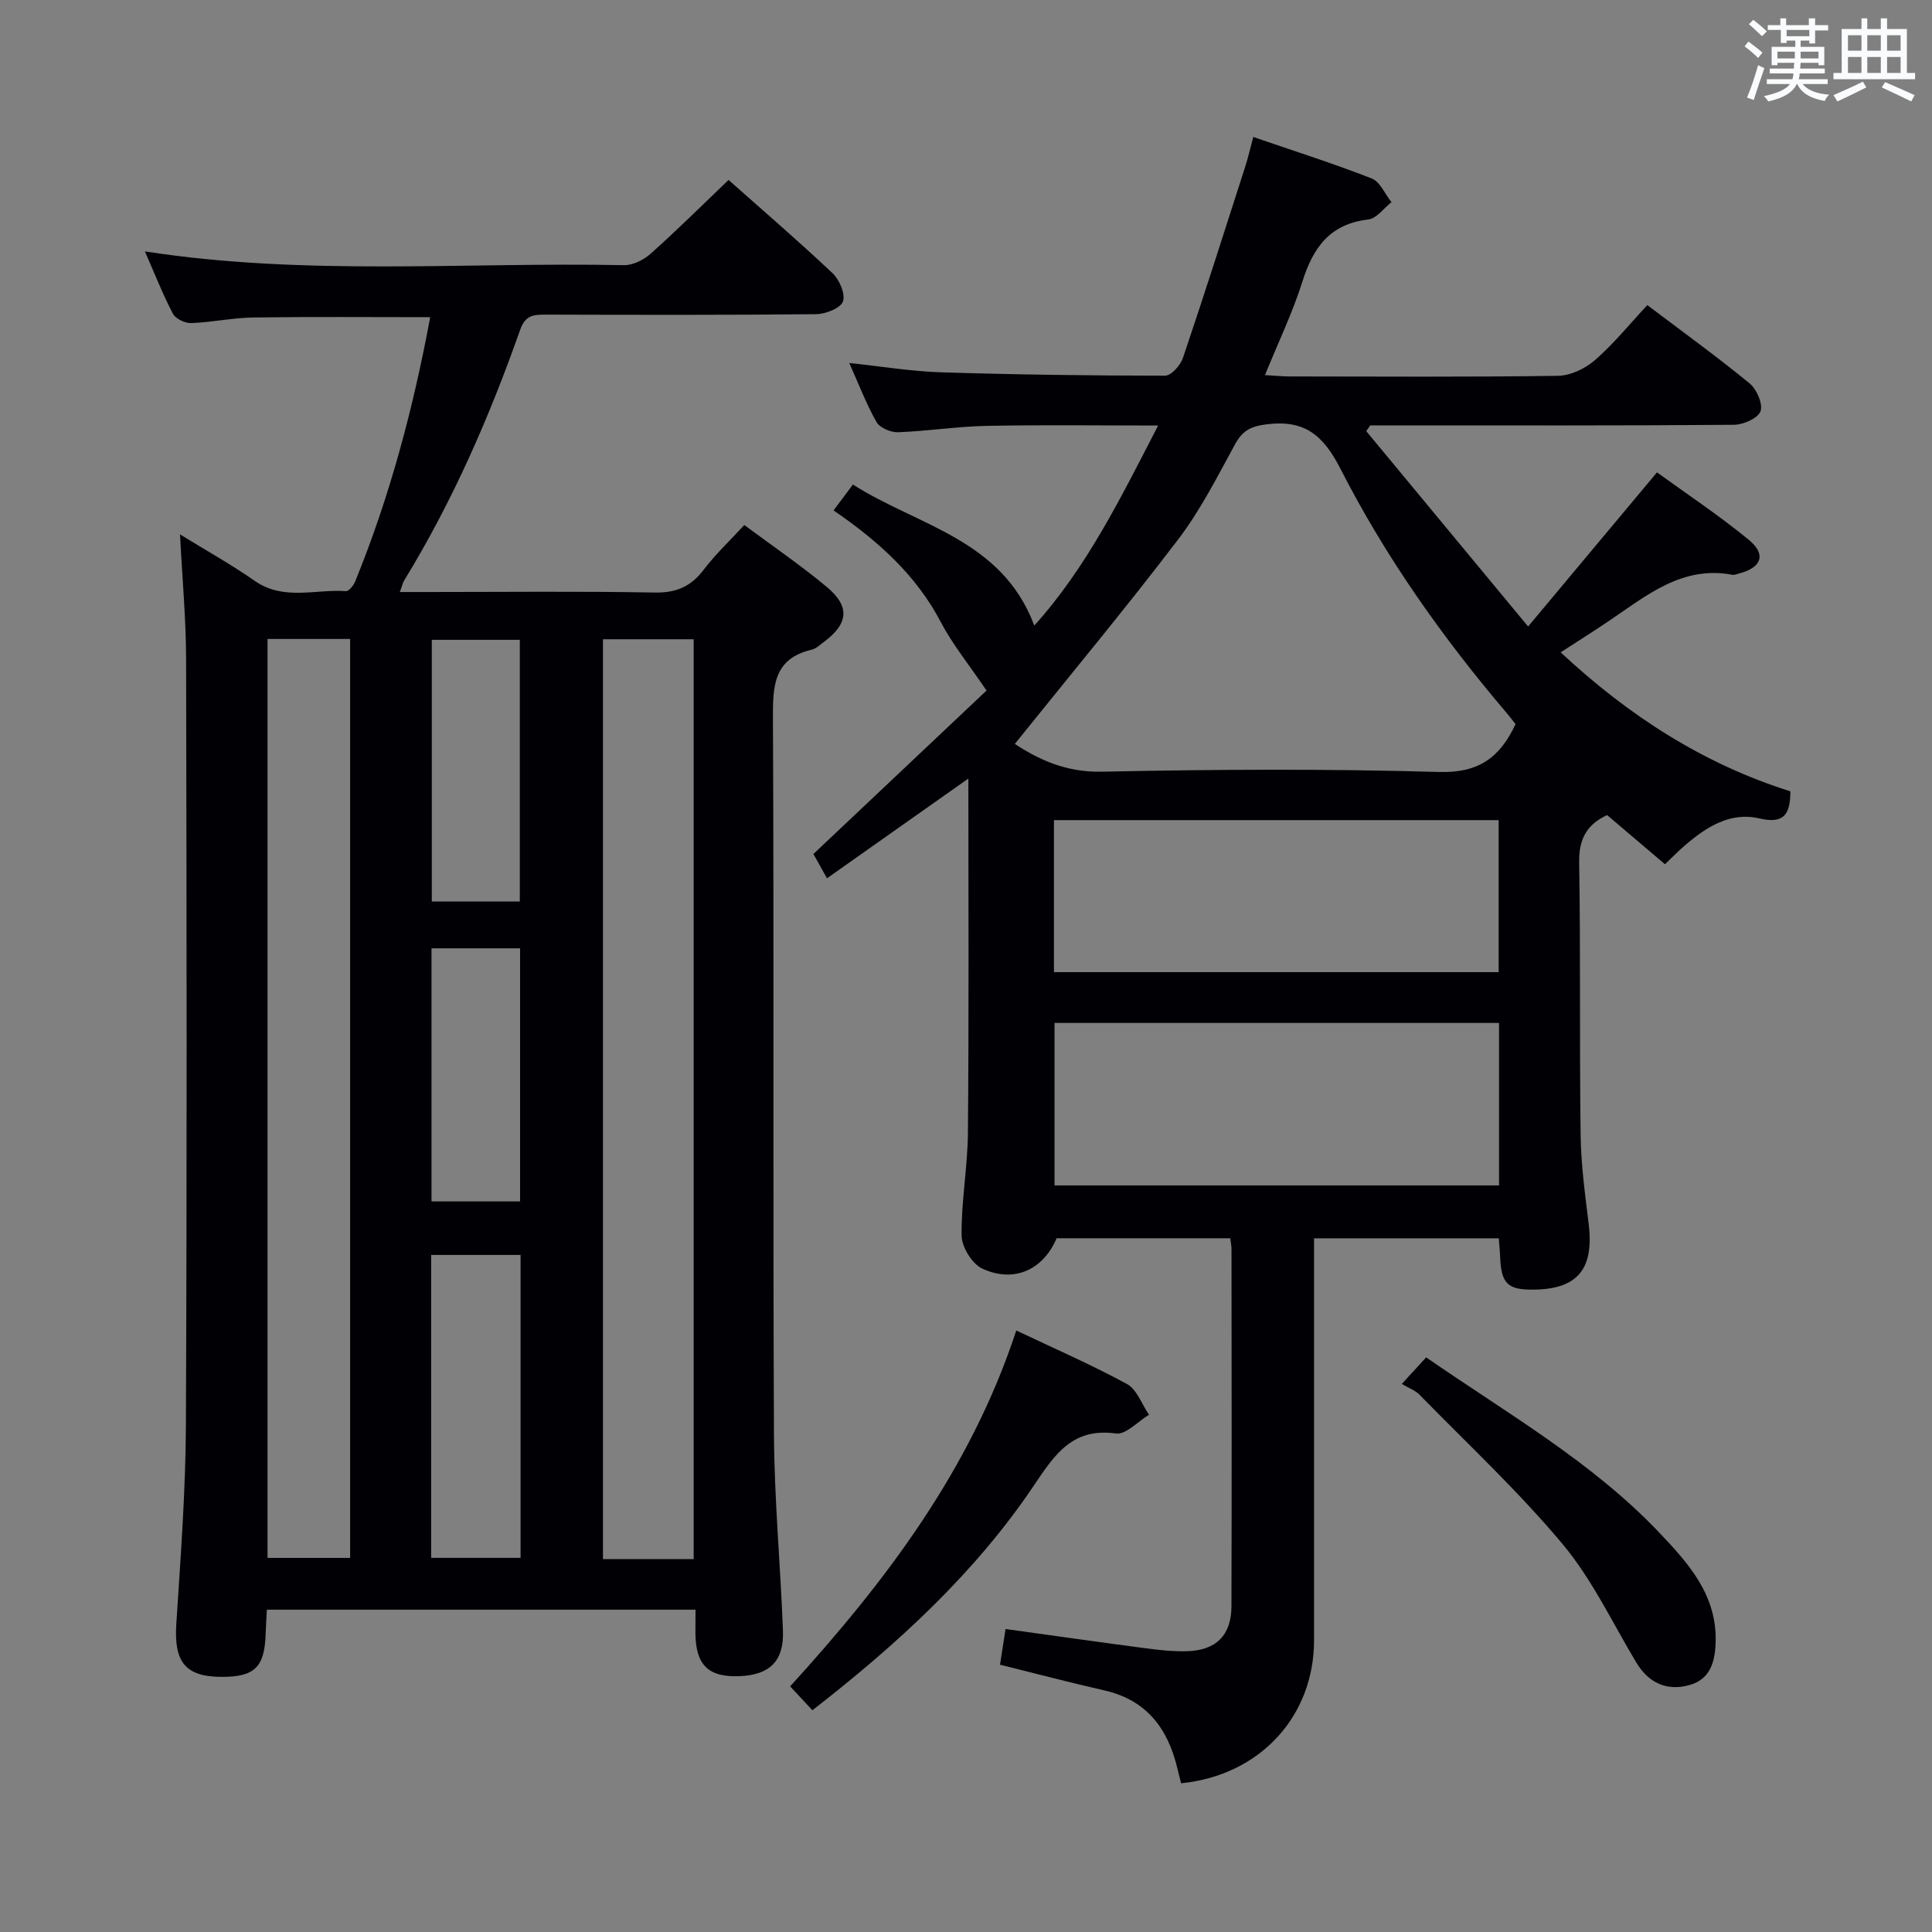 <svg enable-background="new 0 0 400 400" viewBox="0 0 400 400" xmlns="http://www.w3.org/2000/svg"><rect x="0" y="0" width="400" height="400" fill="#808080" stroke="none"/><g fill="#010105"><path d="m144 333.27c-29.87 0-59.13 0-88.75 0-.09 1.78-.2 3.38-.25 4.99-.21 6.88-2.26 8.92-9.02 8.92-7.6 0-9.98-3.06-9.48-10.91.89-13.77 1.93-27.56 1.99-41.34.23-52.81.15-105.62.04-158.44-.02-8.4-.8-16.8-1.26-25.85 5.4 3.33 10.6 6.22 15.45 9.61 6 4.19 12.58 1.69 18.89 2.14.61.04 1.59-1.17 1.92-1.99 7.17-17.57 12.01-35.79 15.54-54.73-12.46 0-24.52-.11-36.58.06-4.3.06-8.58 1-12.89 1.16-1.28.05-3.25-.88-3.8-1.94-2.12-4.05-3.8-8.34-5.8-12.9 33.27 5.15 66.27 2.19 99.16 2.85 1.85.04 4.11-1.08 5.55-2.37 5.45-4.87 10.64-10.02 16.13-15.27 6.97 6.19 14.4 12.58 21.52 19.29 1.43 1.35 2.73 4.36 2.16 5.88-.53 1.41-3.63 2.6-5.6 2.62-18.66.19-37.32.14-55.98.09-2.47-.01-4.19.13-5.24 3.12-6.36 18.05-13.99 35.53-24.01 51.9-.31.5-.43 1.12-.91 2.41h5.83c15.66 0 31.32-.18 46.98.11 4.49.08 7.51-1.29 10.15-4.78 2.4-3.16 5.33-5.91 8.36-9.2 5.82 4.33 11.7 8.33 17.13 12.87 4.82 4.03 4.4 7.59-.66 11.34-.8.59-1.6 1.38-2.51 1.6-7.95 1.87-8.06 7.56-8.03 14.29.23 49.31-.02 98.63.21 147.94.06 13.62 1.35 27.23 1.86 40.86.24 6.29-2.72 9.16-8.93 9.43-6.46.28-9.11-2.25-9.19-8.8 0-1.46.02-2.95.02-4.96zm-.38-10.48c0-63.77 0-127.11 0-190.44-6.47 0-12.56 0-18.78 0v190.44zm-88.23-190.5v190.26h17.1c0-63.61 0-126.82 0-190.26-5.78 0-11.23 0-17.1 0zm52.39 127.53c-6.46 0-12.49 0-18.51 0v62.72h18.51c0-20.99 0-41.6 0-62.72zm-.16-73.17c0-18.39 0-36.27 0-54.18-6.36 0-12.39 0-18.22 0v54.18zm.06 9.69c-6.38 0-12.3 0-18.34 0v52.4h18.34c0-17.49 0-34.73 0-52.4z"/><path d="m200.49 161.19c-10.02 7.07-19.37 13.66-29.27 20.65-1.18-2.12-2.1-3.77-2.81-5.03 12.43-11.74 24.61-23.24 35.84-33.84-3.65-5.4-7.04-9.54-9.47-14.18-5.11-9.75-12.95-16.76-22.2-23.12 1.35-1.8 2.49-3.33 4.01-5.35 13.42 8.57 30.85 11.27 37.55 29.2 10.88-12.09 17.88-26.41 25.64-41.42-12.35 0-23.9-.16-35.44.07-6.14.12-12.26 1.09-18.4 1.32-1.5.06-3.78-.91-4.46-2.1-2.12-3.72-3.65-7.79-5.65-12.24 6.63.7 12.79 1.74 18.97 1.93 15.47.49 30.95.69 46.42.7 1.26 0 3.18-2.14 3.69-3.66 4.46-13.2 8.68-26.47 12.94-39.74.55-1.72.95-3.49 1.63-6.02 8.37 2.88 16.55 5.47 24.52 8.59 1.74.68 2.74 3.22 4.09 4.91-1.59 1.24-3.08 3.38-4.79 3.58-7.92.91-11.42 5.78-13.64 12.82-2.03 6.45-5 12.6-7.76 19.4 2.04.11 3.6.28 5.17.28 18.49.02 36.99.14 55.48-.13 2.61-.04 5.67-1.5 7.68-3.26 3.87-3.37 7.14-7.42 10.83-11.38 7.53 5.69 14.53 10.75 21.19 16.22 1.47 1.21 2.79 4.28 2.24 5.77-.54 1.45-3.57 2.78-5.51 2.79-23.33.19-46.65.12-69.98.12-1.77 0-3.54 0-5.31 0-.27.4-.55.8-.82 1.2 10.93 13.19 21.86 26.38 33.51 40.44 9.29-11.12 17.69-21.16 26.68-31.91 6.06 4.4 12.8 8.86 19.01 13.97 3.67 3.02 2.65 5.73-1.96 6.95-.48.13-1 .36-1.45.28-10.31-1.93-17.62 4.18-25.28 9.38-3.28 2.22-6.64 4.33-10.26 6.68 14.05 13.11 29.5 23.08 47.56 28.78-.03 4.73-1.25 6.82-6.47 5.6-5.98-1.4-10.94 1.79-15.36 5.58-1.37 1.18-2.64 2.49-4.14 3.91-4.1-3.48-8-6.8-11.98-10.18-4.27 2.01-5.86 5-5.78 9.82.31 18.82.05 37.65.3 56.48.08 6.13.93 12.26 1.67 18.36 1.12 9.24-2.23 13.43-11.17 13.59-5.62.11-6.96-1.19-7.17-6.91-.04-1.14-.17-2.27-.28-3.71-12.64 0-25.05 0-38.24 0v5.23 77.98c0 15.79-11.22 27.99-27.53 29.62-.25-1.01-.53-2.07-.78-3.13-1.97-8.24-6.38-14.12-15.11-16.1-7.1-1.61-14.14-3.47-21.6-5.32.36-2.35.73-4.73 1.15-7.39 9.76 1.35 19.38 2.72 29.01 3.99 2.79.37 5.63.67 8.44.61 6.11-.14 9.3-3.28 9.32-9.31.07-24.66.03-49.32.01-73.98 0-.64-.15-1.28-.26-2.21-12.04 0-23.96 0-35.95 0-2.74 6.47-8.76 9.34-15.37 6.29-2.11-.97-4.27-4.46-4.3-6.82-.09-7.12 1.25-14.24 1.31-21.37.21-24.11.09-48.23.09-73.28zm9.62-7.17c4.85 3.19 10.55 5.9 17.94 5.75 23.3-.48 46.63-.62 69.92.06 8.23.24 12.59-3.04 15.81-9.91-.56-.7-1.14-1.48-1.78-2.23-13.31-15.63-25.14-32.35-34.46-50.61-3.6-7.06-7.51-10.26-15.46-9.21-3.27.43-4.89 1.38-6.41 4.17-3.66 6.7-7.15 13.62-11.75 19.65-10.85 14.25-22.32 28.02-33.81 42.33zm100.25 57.77c-31.05 0-61.56 0-92.03 0v33.64h92.03c0-11.32 0-22.25 0-33.64zm-.08-41.99c-30.99 0-61.49 0-92.07 0v31.47h92.07c0-10.56 0-20.79 0-31.47z"/><path d="m168.2 354.09c-1.61-1.74-2.84-3.06-4.61-4.95 19.76-21.68 37.35-44.83 46.82-73.68 8.09 3.85 15.69 7.14 22.92 11.09 2.06 1.13 3.07 4.19 4.56 6.36-2.3 1.38-4.79 4.17-6.86 3.88-8.96-1.24-12.62 4.3-16.87 10.61-12.25 18.27-28.3 32.95-45.96 46.69z"/><path d="m290.23 286.53c2.26-2.46 3.56-3.89 5.04-5.5 16.79 11.62 34.38 21.63 48.37 36.39 5.96 6.28 11.78 12.78 11.57 22.38-.09 4.15-1.05 7.85-5.41 9.07-4.66 1.3-8.44-.38-11.02-4.66-4.96-8.26-9.14-17.2-15.25-24.51-9.14-10.93-19.65-20.72-29.63-30.93-.92-.93-2.28-1.41-3.67-2.24z"/></g><path d="m361.2 9.6.8-1c.9.7 1.9 1.4 2.9 2.3l-.9 1.1c-1-1-2-1.8-2.8-2.4zm.5 10.6c.9-2.1 1.6-4.3 2.3-6.7.4.2.8.4 1.3.6-.7 2.1-1.5 4.3-2.2 6.6zm.4-15.2.9-.9c1 .8 2 1.6 2.8 2.4l-1 1c-.9-.9-1.8-1.7-2.7-2.5zm12.5-1.2h1.2v1.4h2.7v1.1h-2.7v2.7h-1.2v-.6h-1.8v1.3h4.9v3.8h-1.2v-.5h-3.7c0 .4-.1.9-.1 1.2h5.1v1h-5.2c0 .5-.1.9-.2 1.2h6v1h-5.2c1.1 1.3 2.9 2 5.5 2.2-.4.4-.7.8-.9 1.3-2.9-.5-4.8-1.6-5.7-3.5h-.1c-.8 1.7-2.7 2.9-5.9 3.6-.2-.4-.6-.8-.9-1.1 2.8-.6 4.6-1.4 5.4-2.5h-4.8v-1h5.3c.1-.3.2-.7.2-1.2h-4.9v-1h5c0-.4 0-.8.1-1.2h-3.5v.5h-1.2v-3.8h4.9v-1.3h-1.8v.5h-1.2v-2.7h-2.7v-1h2.6v-1.4h1.2v1.4h4.7v-1.4zm-6.6 8.3h3.6c0-.4 0-.9 0-1.4h-3.6zm1.9-4.6h4.7v-1.3h-4.7zm6.6 3.2h-3.7v1.4h3.7z" fill="#fafbfc"/><path d="m385.3 3.8h1.3v2.2h2.8v-2.2h1.3v2.2h4.1v9.1h1.7v1.3h-16.9v-1.3h1.7v-9.1h4.1v-2.2zm.4 13.1.7 1.2c-1.8.9-3.8 1.9-6 2.9-.2-.4-.5-.8-.8-1.3 2.3-1 4.3-1.9 6.1-2.8zm-3.1-6.4h2.8v-3.2h-2.8zm0 4.6h2.8v-3.3h-2.8zm4-4.6h2.8v-3.2h-2.8zm0 4.6h2.8v-3.3h-2.8zm3.7 1.9c2.1.9 4.1 1.8 6.1 2.7l-.7 1.3c-2.2-1.1-4.2-2-6.1-2.9zm3.2-9.7h-2.8v3.2h2.8zm-2.8 7.8h2.8v-3.3h-2.8z" fill="#fafbfc"/></svg>